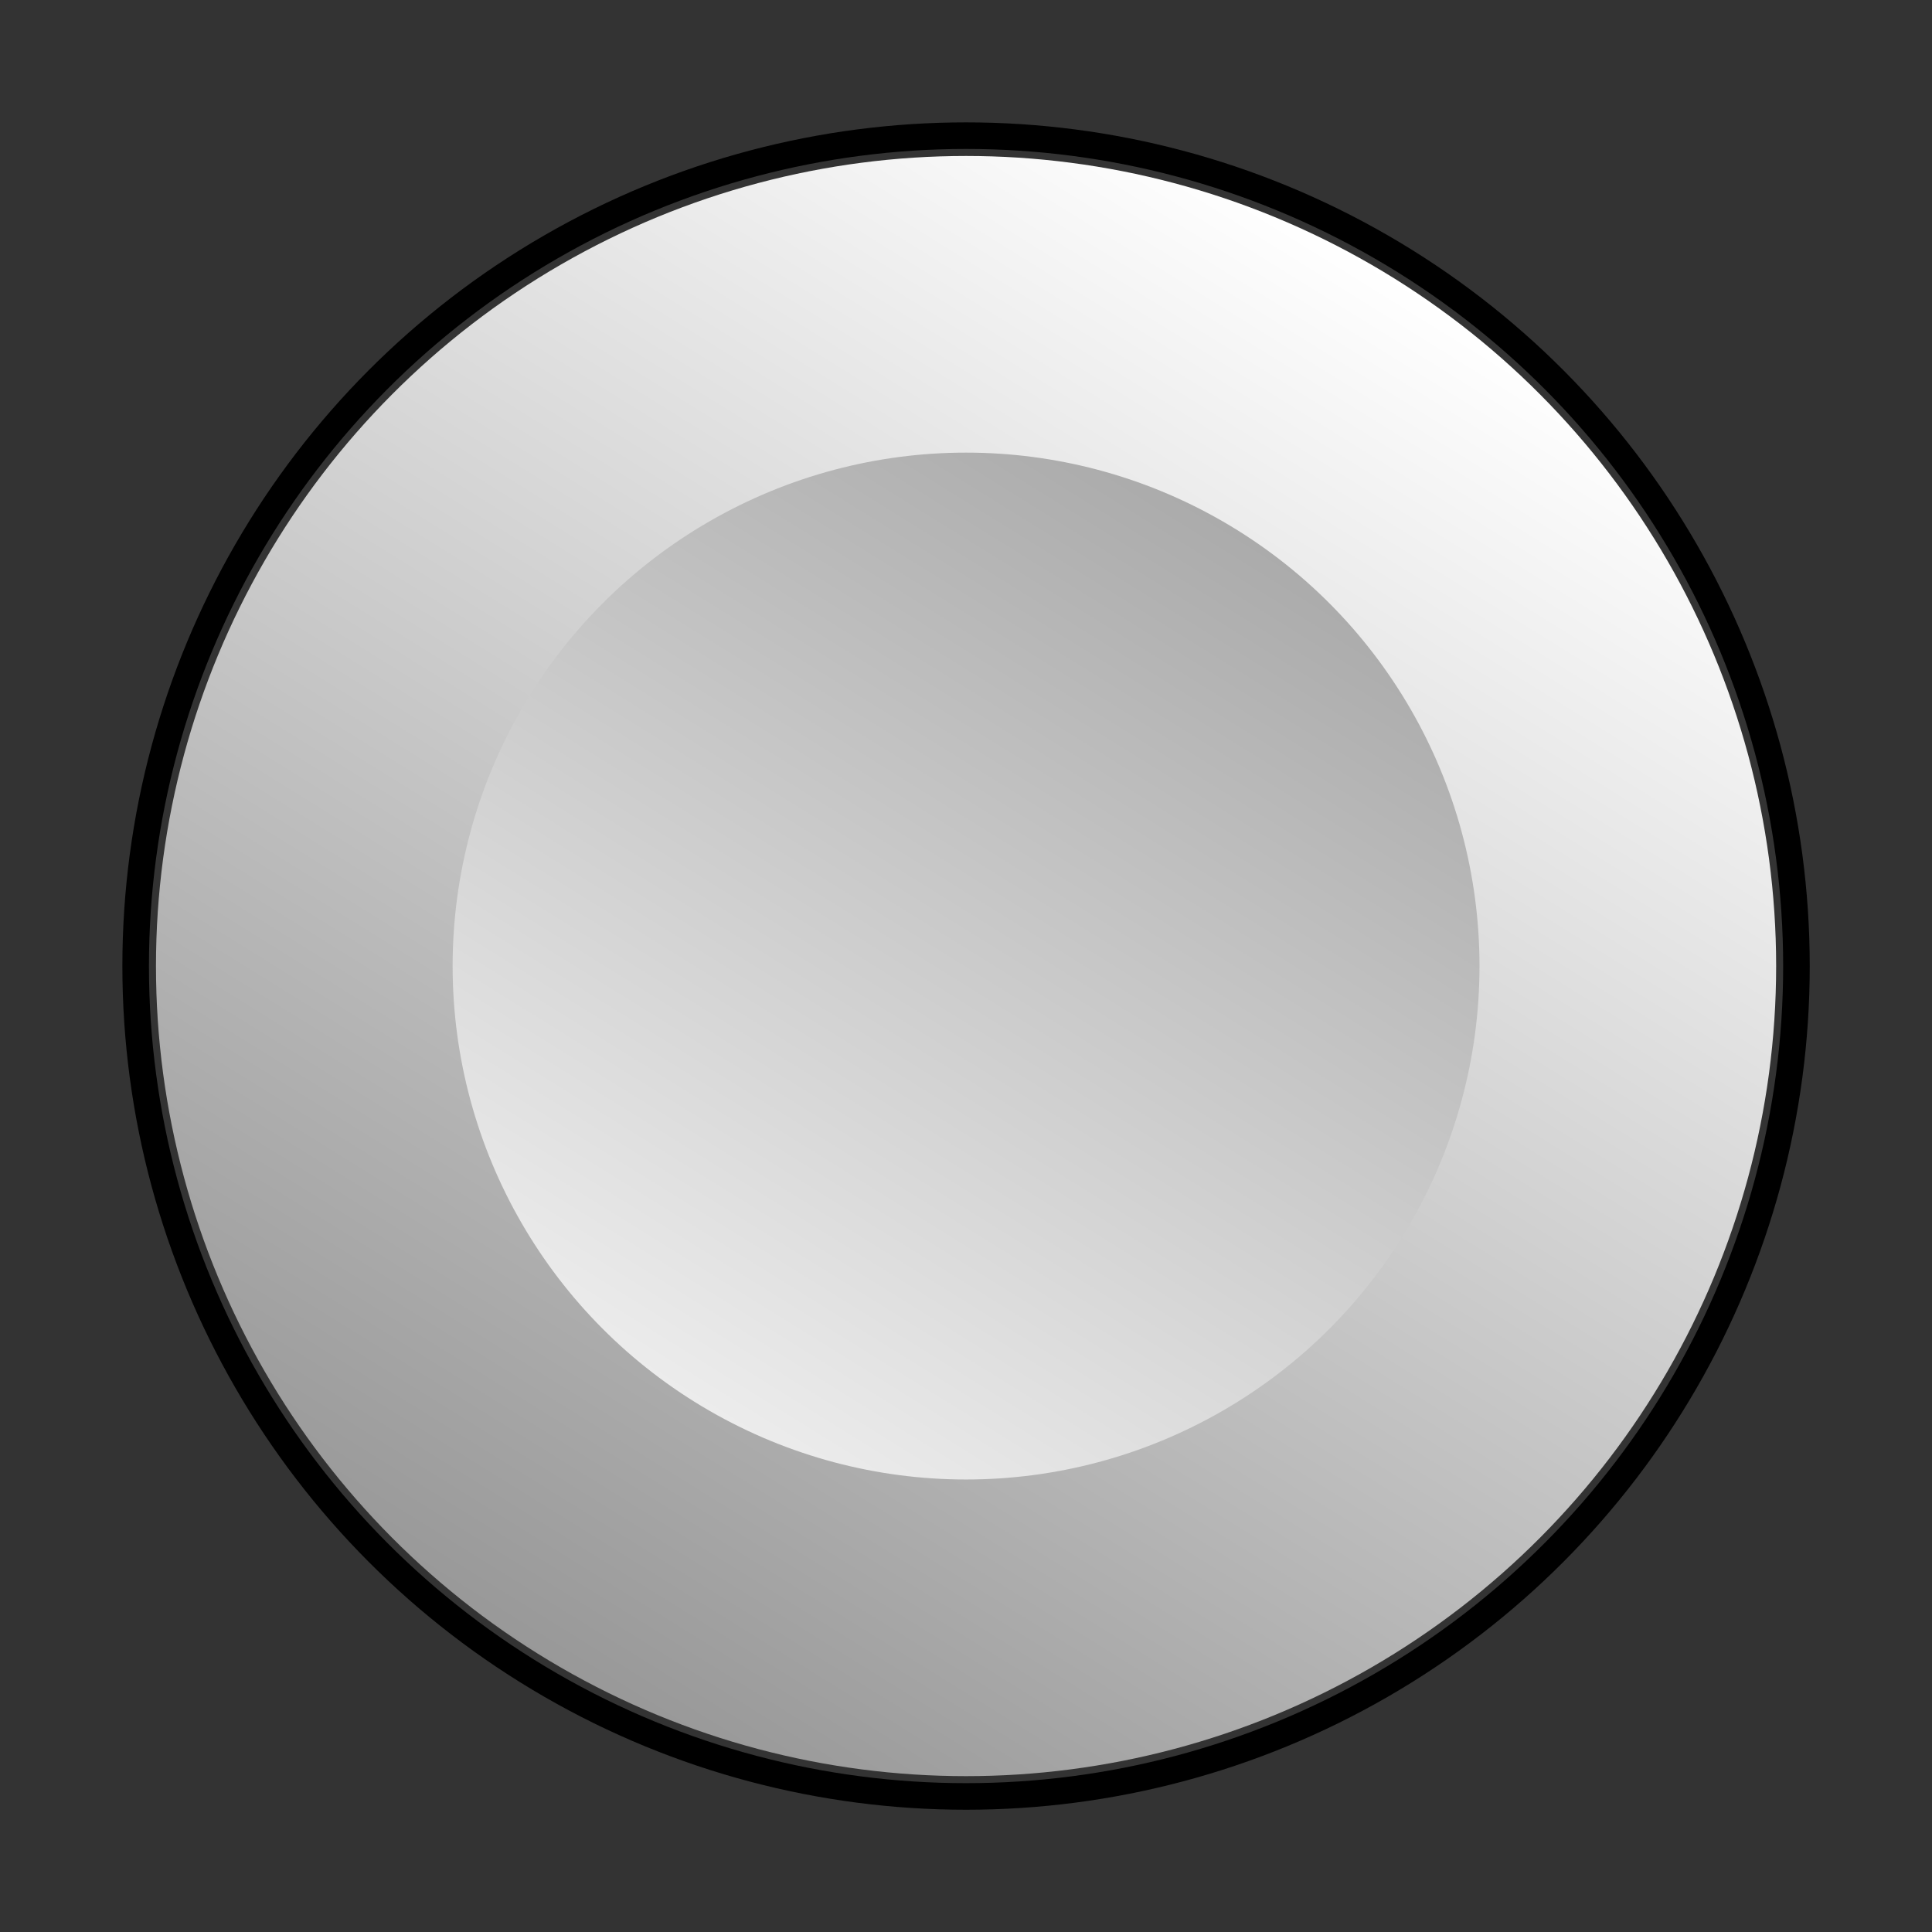 <?xml version="1.0" encoding="UTF-8" standalone="no"?>
<!-- Created with Inkscape (http://www.inkscape.org/) -->

<svg
   width="64"
   height="64"
   viewBox="0 0 16.933 16.933"
   version="1.1"
   id="svg5"
   inkscape:version="1.2.2 (b0a8486541, 2022-12-01)"
   sodipodi:docname="cursor.svg"
   inkscape:export-filename="cursor.png"
   inkscape:export-xdpi="96"
   inkscape:export-ydpi="96"
   xmlns:inkscape="http://www.inkscape.org/namespaces/inkscape"
   xmlns:sodipodi="http://sodipodi.sourceforge.net/DTD/sodipodi-0.dtd"
   xmlns:xlink="http://www.w3.org/1999/xlink"
   xmlns="http://www.w3.org/2000/svg"
   xmlns:svg="http://www.w3.org/2000/svg">
  <rect x="0" y="0" width="16.933" height="16.933" fill="#333333" stroke="none"/>
  <sodipodi:namedview
     id="namedview7"
     pagecolor="#000000"
     bordercolor="#eeeeee"
     borderopacity="1"
     inkscape:showpageshadow="0"
     inkscape:pageopacity="0"
     inkscape:pagecheckerboard="true"
     inkscape:deskcolor="#626262"
     inkscape:document-units="mm"
     showgrid="false"
     inkscape:zoom="5.4757083"
     inkscape:cx="21.823661"
     inkscape:cy="32.415897"
     inkscape:window-width="1024"
     inkscape:window-height="731"
     inkscape:window-x="0"
     inkscape:window-y="0"
     inkscape:window-maximized="1"
     inkscape:current-layer="layer1"
     borderlayer="false" />
  <defs
     id="defs2">
    <linearGradient
       inkscape:collect="always"
       id="linearGradient6374">
      <stop
         style="stop-color:#ffffff;stop-opacity:1;"
         offset="0"
         id="stop6370" />
      <stop
         style="stop-color:#989898;stop-opacity:1;"
         offset="1"
         id="stop6372" />
    </linearGradient>
    <linearGradient
       inkscape:collect="always"
       id="linearGradient6366">
      <stop
         style="stop-color:#ffffff;stop-opacity:1;"
         offset="0"
         id="stop6362" />
      <stop
         style="stop-color:#989898;stop-opacity:1;"
         offset="1"
         id="stop6364" />
    </linearGradient>
    <linearGradient
       inkscape:collect="always"
       xlink:href="#linearGradient6366"
       id="linearGradient6368"
       x1="11.551"
       y1="3.536"
       x2="5.411"
       y2="13.426"
       gradientUnits="userSpaceOnUse"
       gradientTransform="matrix(1.227,0,0,1.227,-1.918,-1.918)" />
    <linearGradient
       inkscape:collect="always"
       xlink:href="#linearGradient6374"
       id="linearGradient6376"
       x1="5.411"
       y1="13.426"
       x2="11.551"
       y2="3.536"
       gradientUnits="userSpaceOnUse"
       gradientTransform="matrix(1.227,0,0,1.227,-1.918,-1.918)" />
  </defs>
  <g
     inkscape:label="Calque 1"
     inkscape:groupmode="layer"
     id="layer1">
    <circle
       style="fill:url(#linearGradient6376);fill-opacity:1;stroke:url(#linearGradient6368);stroke-width:2.6;stroke-linecap:round;stroke-linejoin:round;stroke-dasharray:none;stroke-opacity:1"
       id="path2302"
       cy="8.467"
       cx="8.467"
       r="5.8" />
    <circle
       style="fill:none;fill-opacity:1;stroke:#000000;stroke-width:0.233;stroke-linecap:round;stroke-linejoin:round;stroke-dasharray:none;stroke-opacity:1"
       id="circle1415"
       r="7.278"
       cy="8.467"
       cx="8.467" />
  </g>
</svg>
